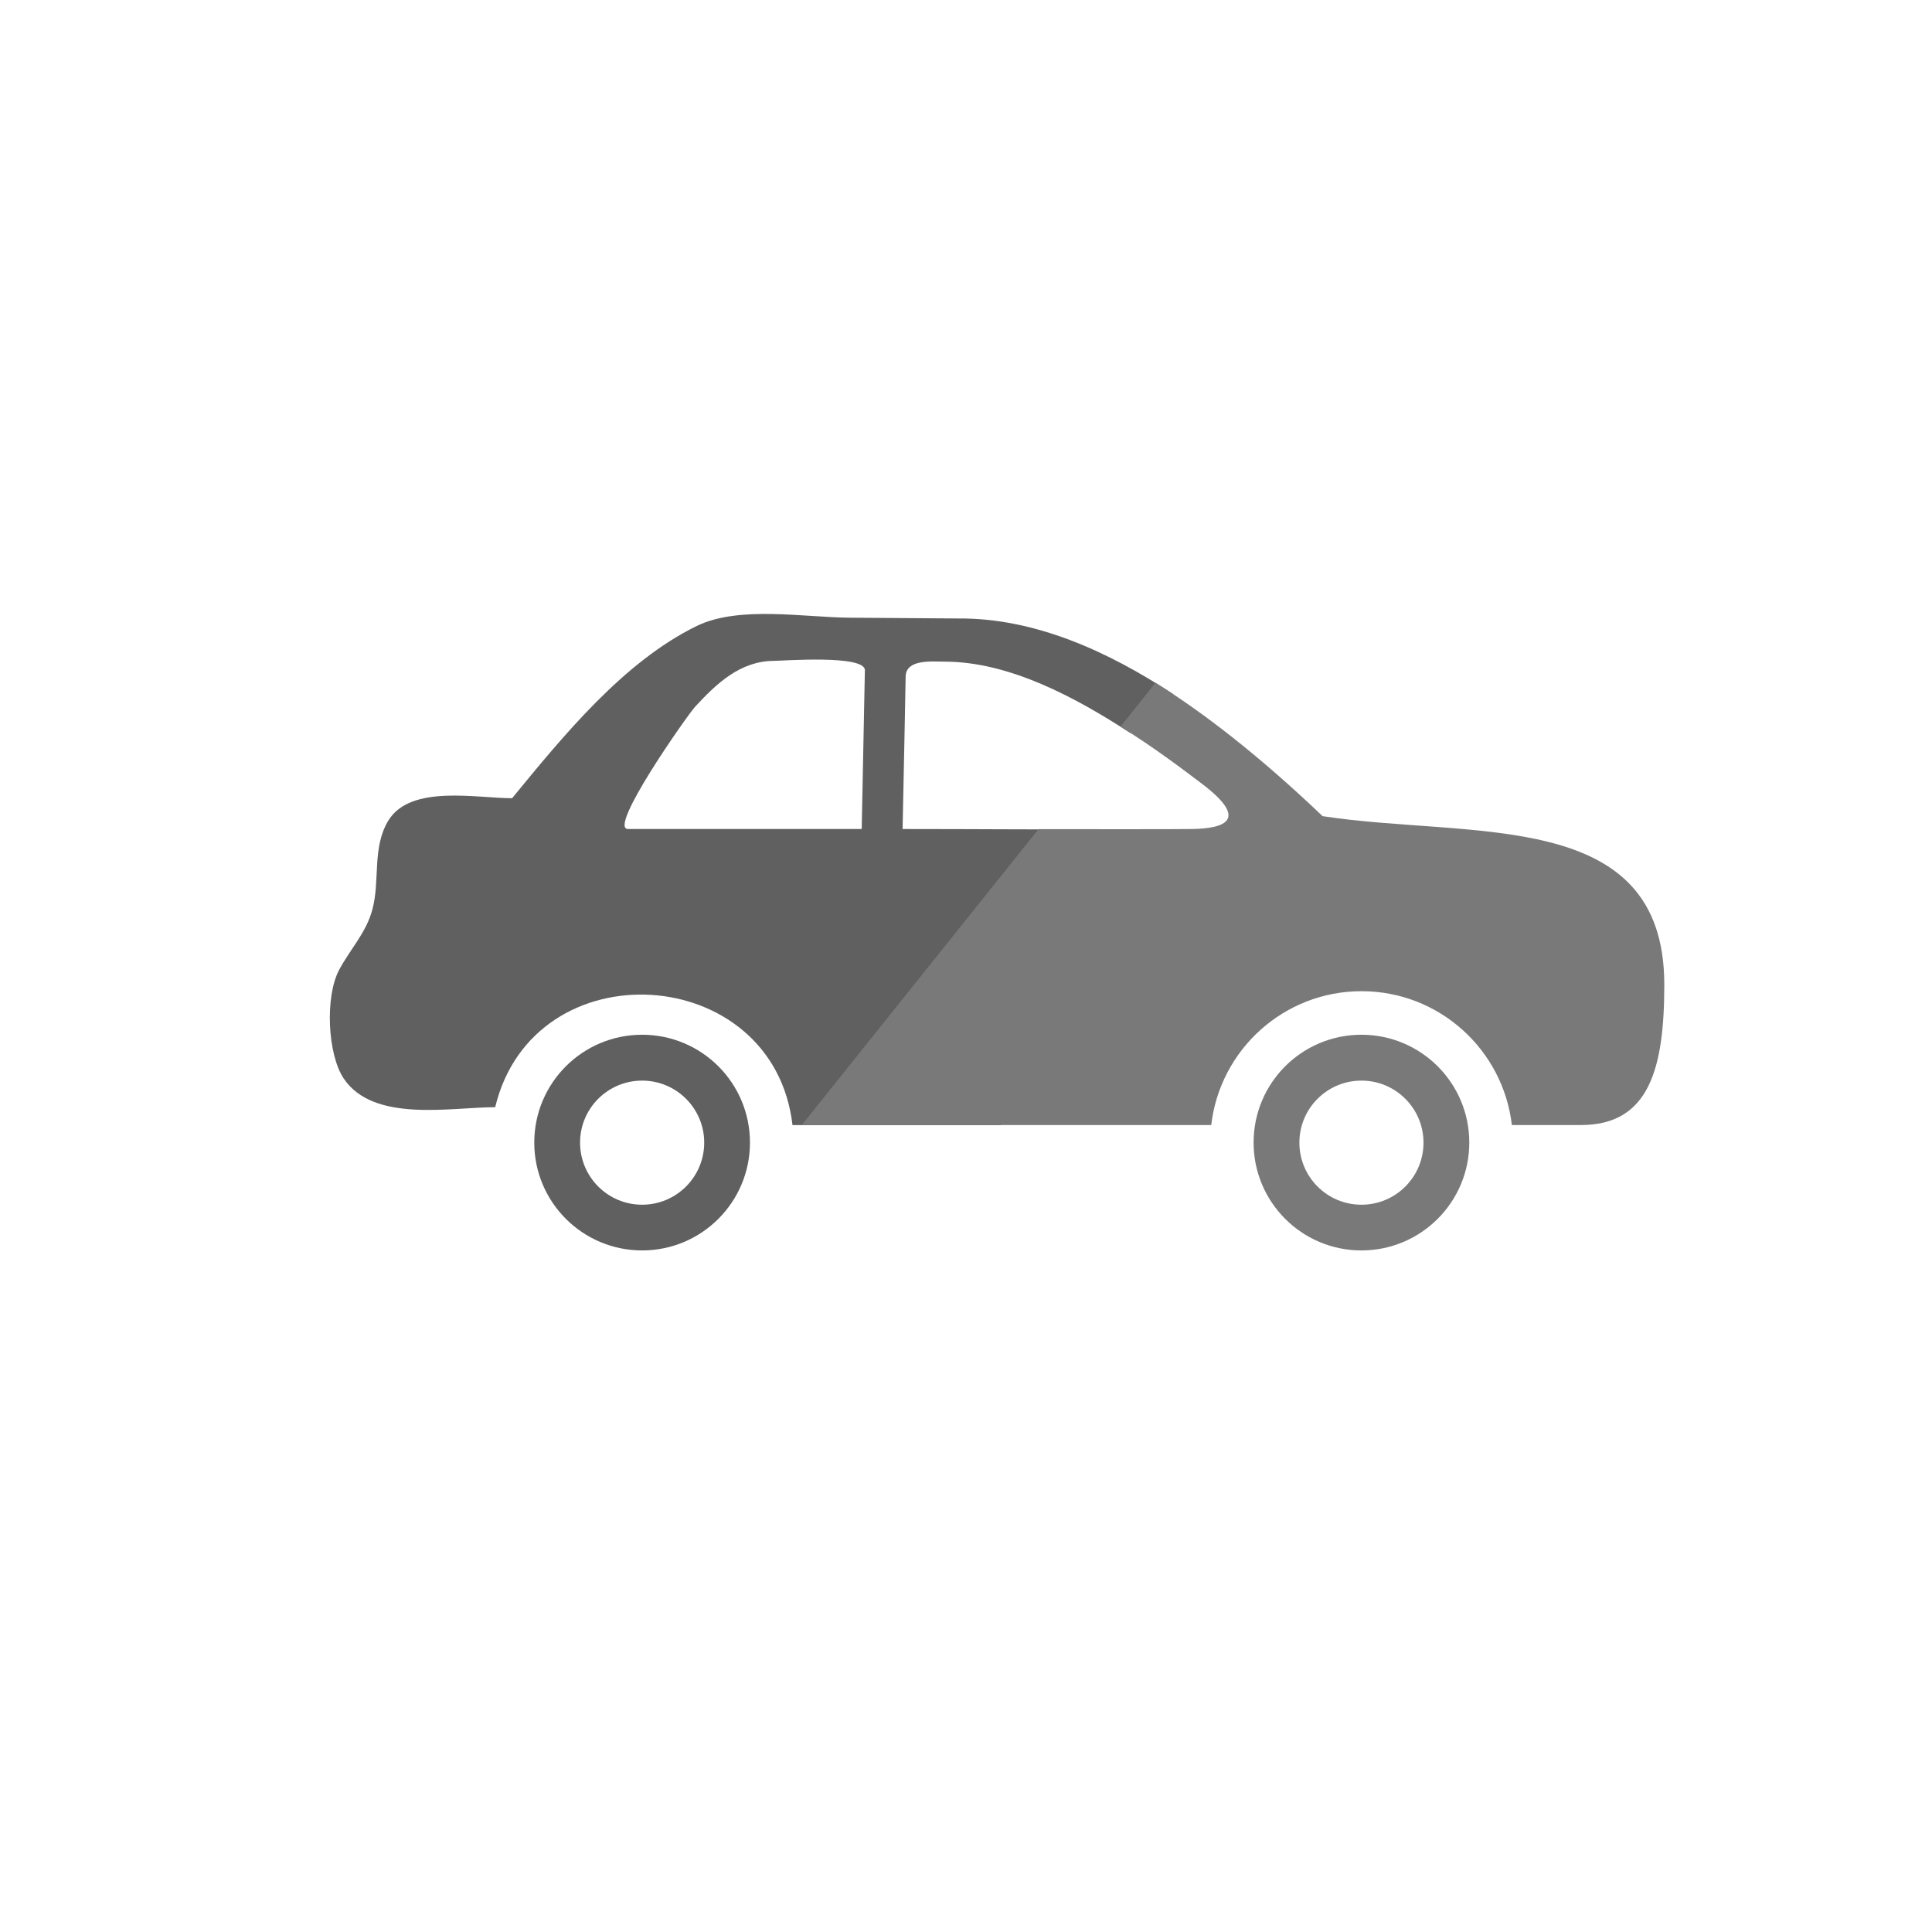 <?xml version="1.0" encoding="utf-8"?>
<!-- Generator: Adobe Illustrator 16.0.0, SVG Export Plug-In . SVG Version: 6.00 Build 0)  -->
<!DOCTYPE svg PUBLIC "-//W3C//DTD SVG 1.1//EN" "http://www.w3.org/Graphics/SVG/1.1/DTD/svg11.dtd">
<svg version="1.1" id="Layer_1" xmlns="http://www.w3.org/2000/svg" xmlns:xlink="http://www.w3.org/1999/xlink" x="0px" y="0px"
	 width="50px" height="50px" viewBox="0 0 50 50" enable-background="new 0 0 50 50" xml:space="preserve">
<g>
	<path fill="#606060" d="M22.301,21.455c0,0-5.287,0-6.048,0c-0.539,0,1.543-2.955,1.735-3.163c0.561-0.609,1.174-1.186,2.042-1.189
		c0.233-0.001,2.353-0.164,2.353,0.242L22.301,21.455z M29.02,21.464c-1.888,0.008-3.774-0.009-5.661-0.009
		c0.018-0.857,0.036-1.715,0.053-2.573c0.009-0.457,0.019-0.914,0.026-1.371c0.008-0.456,0.665-0.389,1.014-0.388
		c1.687,0.004,3.401,0.936,4.812,1.854c0.23-0.486,0.654-0.77,1.104-1.009c-1.68-1.106-3.586-1.978-5.569-1.962
		c-0.934-0.007-1.867-0.014-2.8-0.02c-1.183-0.007-2.875-0.318-3.965,0.213c-1.9,0.927-3.46,2.85-4.781,4.459
		c-0.919,0-2.628-0.361-3.201,0.576c-0.429,0.702-0.21,1.549-0.416,2.309c-0.162,0.6-0.573,1.022-0.858,1.555
		c-0.372,0.695-0.302,2.189,0.118,2.815c0.773,1.151,2.774,0.741,3.92,0.741v-0.002c0.998-4.142,7.205-3.758,7.694,0.466h5.405
		C26.771,26.605,29.016,21.578,29.02,21.464z"/>
	<path fill="#606060" d="M16.618,26.779c-1.542,0-2.791,1.248-2.791,2.791c0,1.541,1.249,2.791,2.791,2.791s2.791-1.25,2.791-2.791
		C19.409,28.027,18.16,26.779,16.618,26.779z M16.618,31.178c-0.888,0-1.606-0.72-1.606-1.607c0-0.887,0.719-1.605,1.606-1.605
		c0.887,0,1.607,0.719,1.607,1.605C18.225,30.458,17.506,31.178,16.618,31.178z"/>
</g>
<g>
	<path fill="#797979" d="M34.229,21.122c-1.676-1.597-3.108-2.695-4.324-3.452l-0.907,1.135c0.887,0.55,1.619,1.11,2.099,1.472
		c1.23,0.929,0.627,1.165-0.25,1.178c-0.41,0.006-2.209,0.005-3.971,0.004l-6.126,7.657c1.599,0,6.181,0,10.597,0
		c0.225-1.949,1.879-3.464,3.889-3.464c2.012,0,3.664,1.515,3.891,3.464c0.889,0,1.527,0,1.788,0c1.776,0,2.157-1.479,2.157-3.638
		C43.068,20.869,38.078,21.714,34.229,21.122z"/>
	<path fill="#797979" d="M35.234,26.779c-1.543,0-2.791,1.248-2.791,2.791c0,1.541,1.248,2.791,2.791,2.791
		c1.541,0,2.791-1.25,2.791-2.791C38.025,28.027,36.775,26.779,35.234,26.779z M35.234,31.178c-0.889,0-1.606-0.72-1.606-1.607
		c0-0.887,0.72-1.605,1.606-1.605s1.606,0.719,1.606,1.605C36.841,30.458,36.122,31.178,35.234,31.178z"/>
</g>
</svg>
